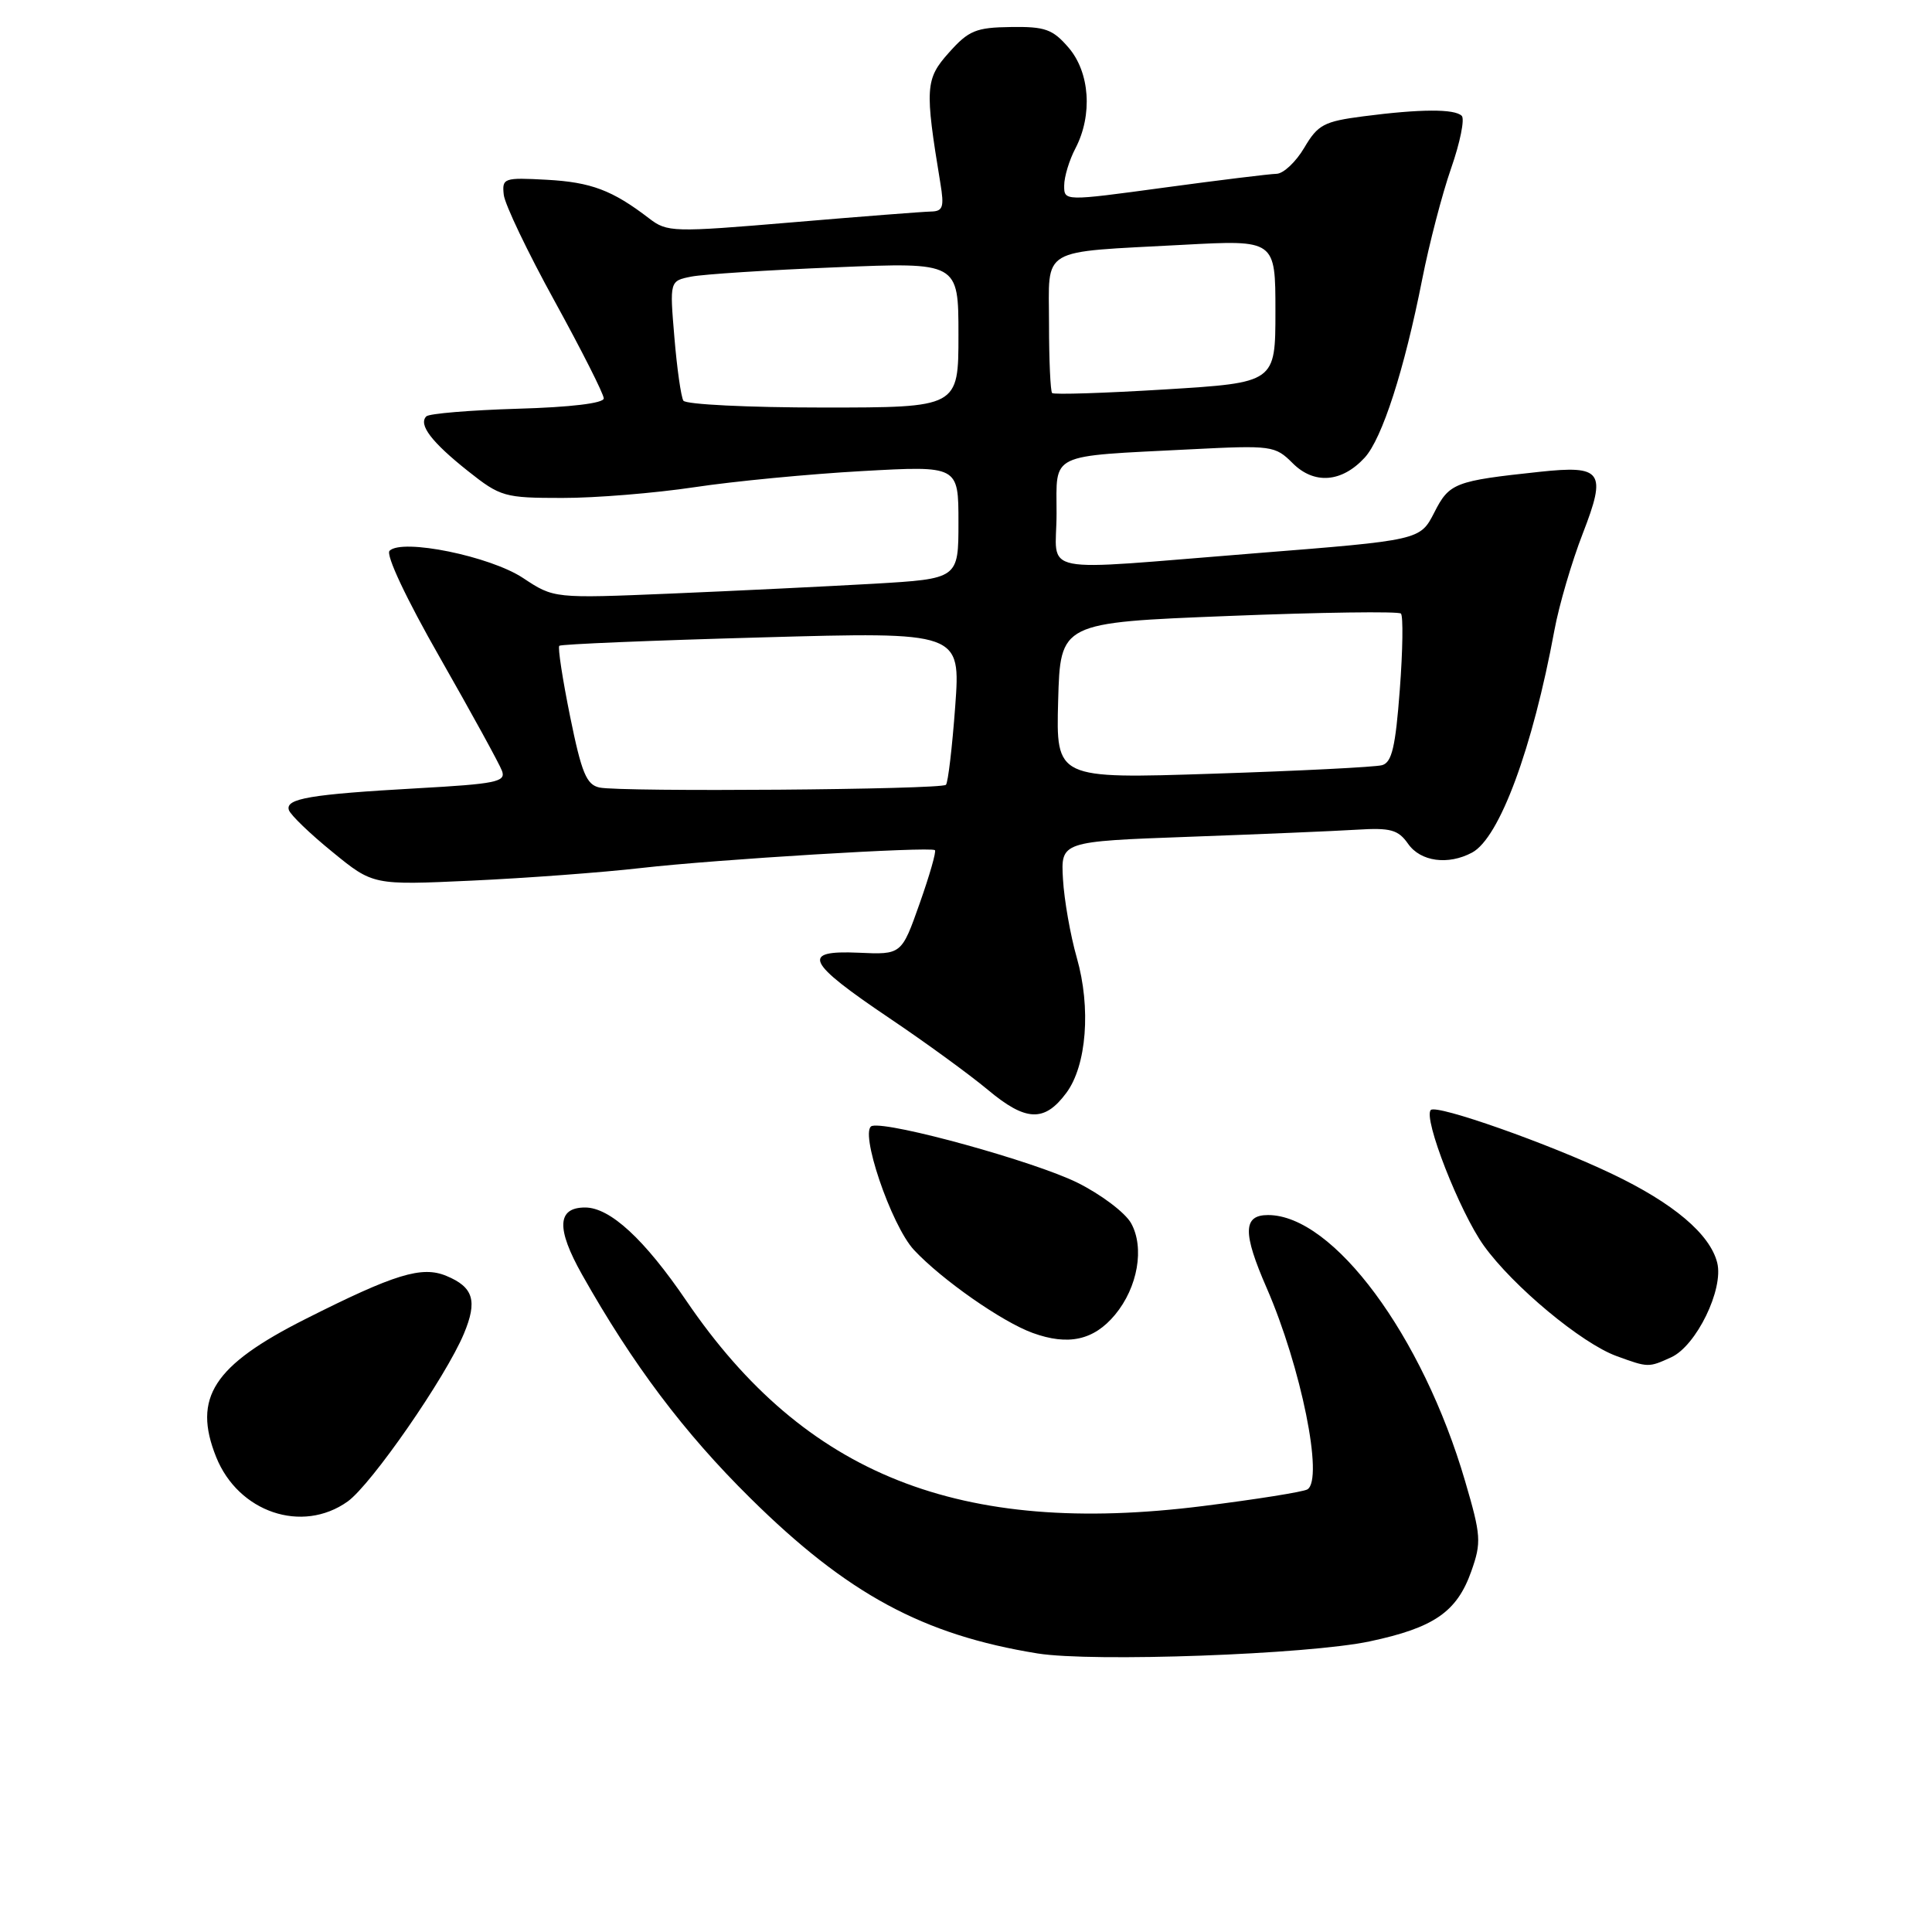 <?xml version="1.0" encoding="UTF-8" standalone="no"?>
<!DOCTYPE svg PUBLIC "-//W3C//DTD SVG 1.1//EN" "http://www.w3.org/Graphics/SVG/1.1/DTD/svg11.dtd" >
<svg xmlns="http://www.w3.org/2000/svg" xmlns:xlink="http://www.w3.org/1999/xlink" version="1.1" viewBox="0 0 256 256">
 <g >
 <path fill="currentColor"
d=" M 181.50 217.49 C 190.02 215.68 193.05 213.59 194.96 208.19 C 196.31 204.37 196.25 203.47 194.14 196.28 C 188.50 176.97 176.67 161.00 168.02 161.00 C 164.69 161.00 164.65 163.36 167.84 170.66 C 172.40 181.13 175.42 196.01 173.24 197.35 C 172.71 197.68 166.48 198.67 159.39 199.56 C 127.18 203.61 106.68 195.47 90.97 172.40 C 85.40 164.21 80.84 160.00 77.53 160.00 C 73.81 160.00 73.69 162.78 77.12 168.88 C 83.82 180.78 90.64 189.84 99.41 198.50 C 112.27 211.21 122.28 216.63 137.48 219.09 C 144.76 220.26 173.32 219.23 181.50 217.49 Z  M 46.06 198.96 C 49.20 196.72 59.06 182.49 61.47 176.72 C 63.29 172.37 62.74 170.55 59.14 169.06 C 55.89 167.71 52.31 168.81 40.47 174.78 C 28.27 180.93 25.50 185.21 28.64 193.06 C 31.58 200.39 40.03 203.25 46.06 198.96 Z  M 221.44 179.85 C 224.77 178.33 228.42 170.83 227.54 167.32 C 226.59 163.53 221.75 159.43 213.61 155.55 C 205.28 151.56 190.36 146.30 189.59 147.08 C 188.54 148.13 193.41 160.58 196.61 165.05 C 200.48 170.44 209.58 178.01 214.21 179.69 C 218.41 181.22 218.43 181.22 221.44 179.85 Z  M 147.75 174.21 C 150.77 170.57 151.68 165.31 149.87 162.07 C 149.08 160.67 145.87 158.25 142.74 156.70 C 137.07 153.90 117.95 148.61 115.56 149.19 C 113.76 149.63 118.07 162.38 121.12 165.64 C 124.81 169.58 132.78 175.15 136.83 176.62 C 141.56 178.34 144.94 177.59 147.75 174.21 Z  M 141.29 144.82 C 143.99 141.20 144.58 133.54 142.68 126.90 C 141.83 123.93 141.01 119.25 140.85 116.50 C 140.56 111.50 140.56 111.50 157.53 110.88 C 166.86 110.54 176.87 110.12 179.77 109.94 C 184.27 109.66 185.27 109.94 186.58 111.81 C 188.23 114.17 191.88 114.67 195.06 112.97 C 198.69 111.03 203.07 99.19 205.97 83.50 C 206.58 80.20 208.27 74.43 209.73 70.68 C 212.91 62.48 212.31 61.63 204.00 62.52 C 192.76 63.72 192.04 63.99 190.05 67.91 C 188.17 71.58 188.17 71.58 166.34 73.31 C 136.73 75.66 140.00 76.32 140.00 68.05 C 140.00 59.91 138.79 60.50 157.69 59.54 C 168.54 58.99 168.95 59.05 171.29 61.38 C 174.13 64.22 177.79 63.94 180.82 60.65 C 183.14 58.14 186.08 49.01 188.45 37.00 C 189.37 32.33 191.09 25.71 192.28 22.30 C 193.47 18.90 194.10 15.77 193.69 15.35 C 192.74 14.41 188.22 14.43 180.67 15.41 C 175.43 16.09 174.63 16.51 172.82 19.58 C 171.71 21.46 170.06 23.01 169.15 23.03 C 168.24 23.05 161.54 23.87 154.25 24.86 C 141.00 26.66 141.00 26.66 141.01 24.58 C 141.01 23.44 141.68 21.21 142.51 19.64 C 144.80 15.23 144.41 9.59 141.59 6.31 C 139.49 3.87 138.48 3.51 133.94 3.58 C 129.32 3.64 128.35 4.04 125.74 6.97 C 122.60 10.47 122.53 11.67 124.60 24.25 C 125.13 27.45 124.95 28.00 123.36 28.03 C 122.34 28.05 114.08 28.69 105.00 29.46 C 89.11 30.80 88.41 30.78 86.00 28.93 C 81.15 25.21 78.33 24.14 72.44 23.82 C 66.76 23.51 66.51 23.60 66.75 25.80 C 66.88 27.06 69.92 33.42 73.50 39.92 C 77.07 46.42 80.00 52.21 80.00 52.79 C 80.00 53.43 75.62 53.96 68.58 54.16 C 62.30 54.35 56.86 54.80 56.49 55.17 C 55.41 56.26 57.18 58.58 62.00 62.41 C 66.31 65.83 66.84 65.98 74.50 65.98 C 78.90 65.99 86.78 65.34 92.00 64.56 C 97.22 63.77 107.24 62.81 114.25 62.42 C 127.00 61.71 127.00 61.71 127.00 69.20 C 127.00 76.69 127.00 76.69 115.75 77.35 C 109.56 77.70 97.50 78.29 88.95 78.65 C 73.40 79.30 73.40 79.30 69.31 76.59 C 64.95 73.70 53.28 71.32 51.62 72.98 C 51.09 73.51 53.82 79.32 58.32 87.19 C 62.49 94.51 66.19 101.24 66.52 102.15 C 67.06 103.60 65.72 103.87 55.32 104.45 C 41.10 105.25 37.77 105.81 38.28 107.34 C 38.49 107.98 41.08 110.48 44.05 112.89 C 49.43 117.29 49.43 117.29 62.46 116.69 C 69.63 116.36 79.78 115.61 85.00 115.01 C 94.89 113.88 123.22 112.16 123.88 112.65 C 124.09 112.80 123.18 115.98 121.86 119.71 C 119.46 126.50 119.46 126.50 113.76 126.24 C 106.06 125.90 106.81 127.47 117.88 134.93 C 122.62 138.12 128.48 142.39 130.90 144.41 C 135.93 148.62 138.40 148.72 141.29 144.82 Z  M 79.43 104.35 C 77.71 103.98 77.06 102.42 75.54 94.93 C 74.54 89.99 73.89 85.78 74.11 85.57 C 74.32 85.36 86.38 84.86 100.90 84.46 C 127.29 83.72 127.29 83.72 126.57 93.61 C 126.17 99.04 125.62 103.72 125.34 103.99 C 124.71 104.63 82.25 104.96 79.43 104.35 Z  M 140.21 92.85 C 140.50 82.50 140.50 82.50 162.78 81.62 C 175.04 81.13 185.32 80.99 185.63 81.30 C 185.94 81.61 185.88 86.16 185.48 91.40 C 184.91 98.98 184.43 101.03 183.13 101.39 C 182.24 101.64 172.15 102.15 160.71 102.52 C 139.93 103.20 139.93 103.20 140.21 92.85 Z  M 90.55 53.09 C 90.24 52.58 89.70 48.81 89.36 44.70 C 88.73 37.22 88.73 37.22 91.61 36.65 C 93.20 36.34 101.81 35.78 110.75 35.42 C 127.00 34.74 127.00 34.74 127.00 44.37 C 127.00 54.00 127.00 54.00 109.06 54.00 C 99.19 54.00 90.86 53.59 90.55 53.09 Z  M 139.41 52.08 C 139.19 51.85 139.00 47.73 139.00 42.91 C 139.00 32.59 137.48 33.48 156.75 32.44 C 169.00 31.78 169.00 31.78 169.00 41.24 C 169.00 50.70 169.00 50.70 154.41 51.60 C 146.39 52.09 139.64 52.31 139.41 52.08 Z "/>
</g>
</svg>
